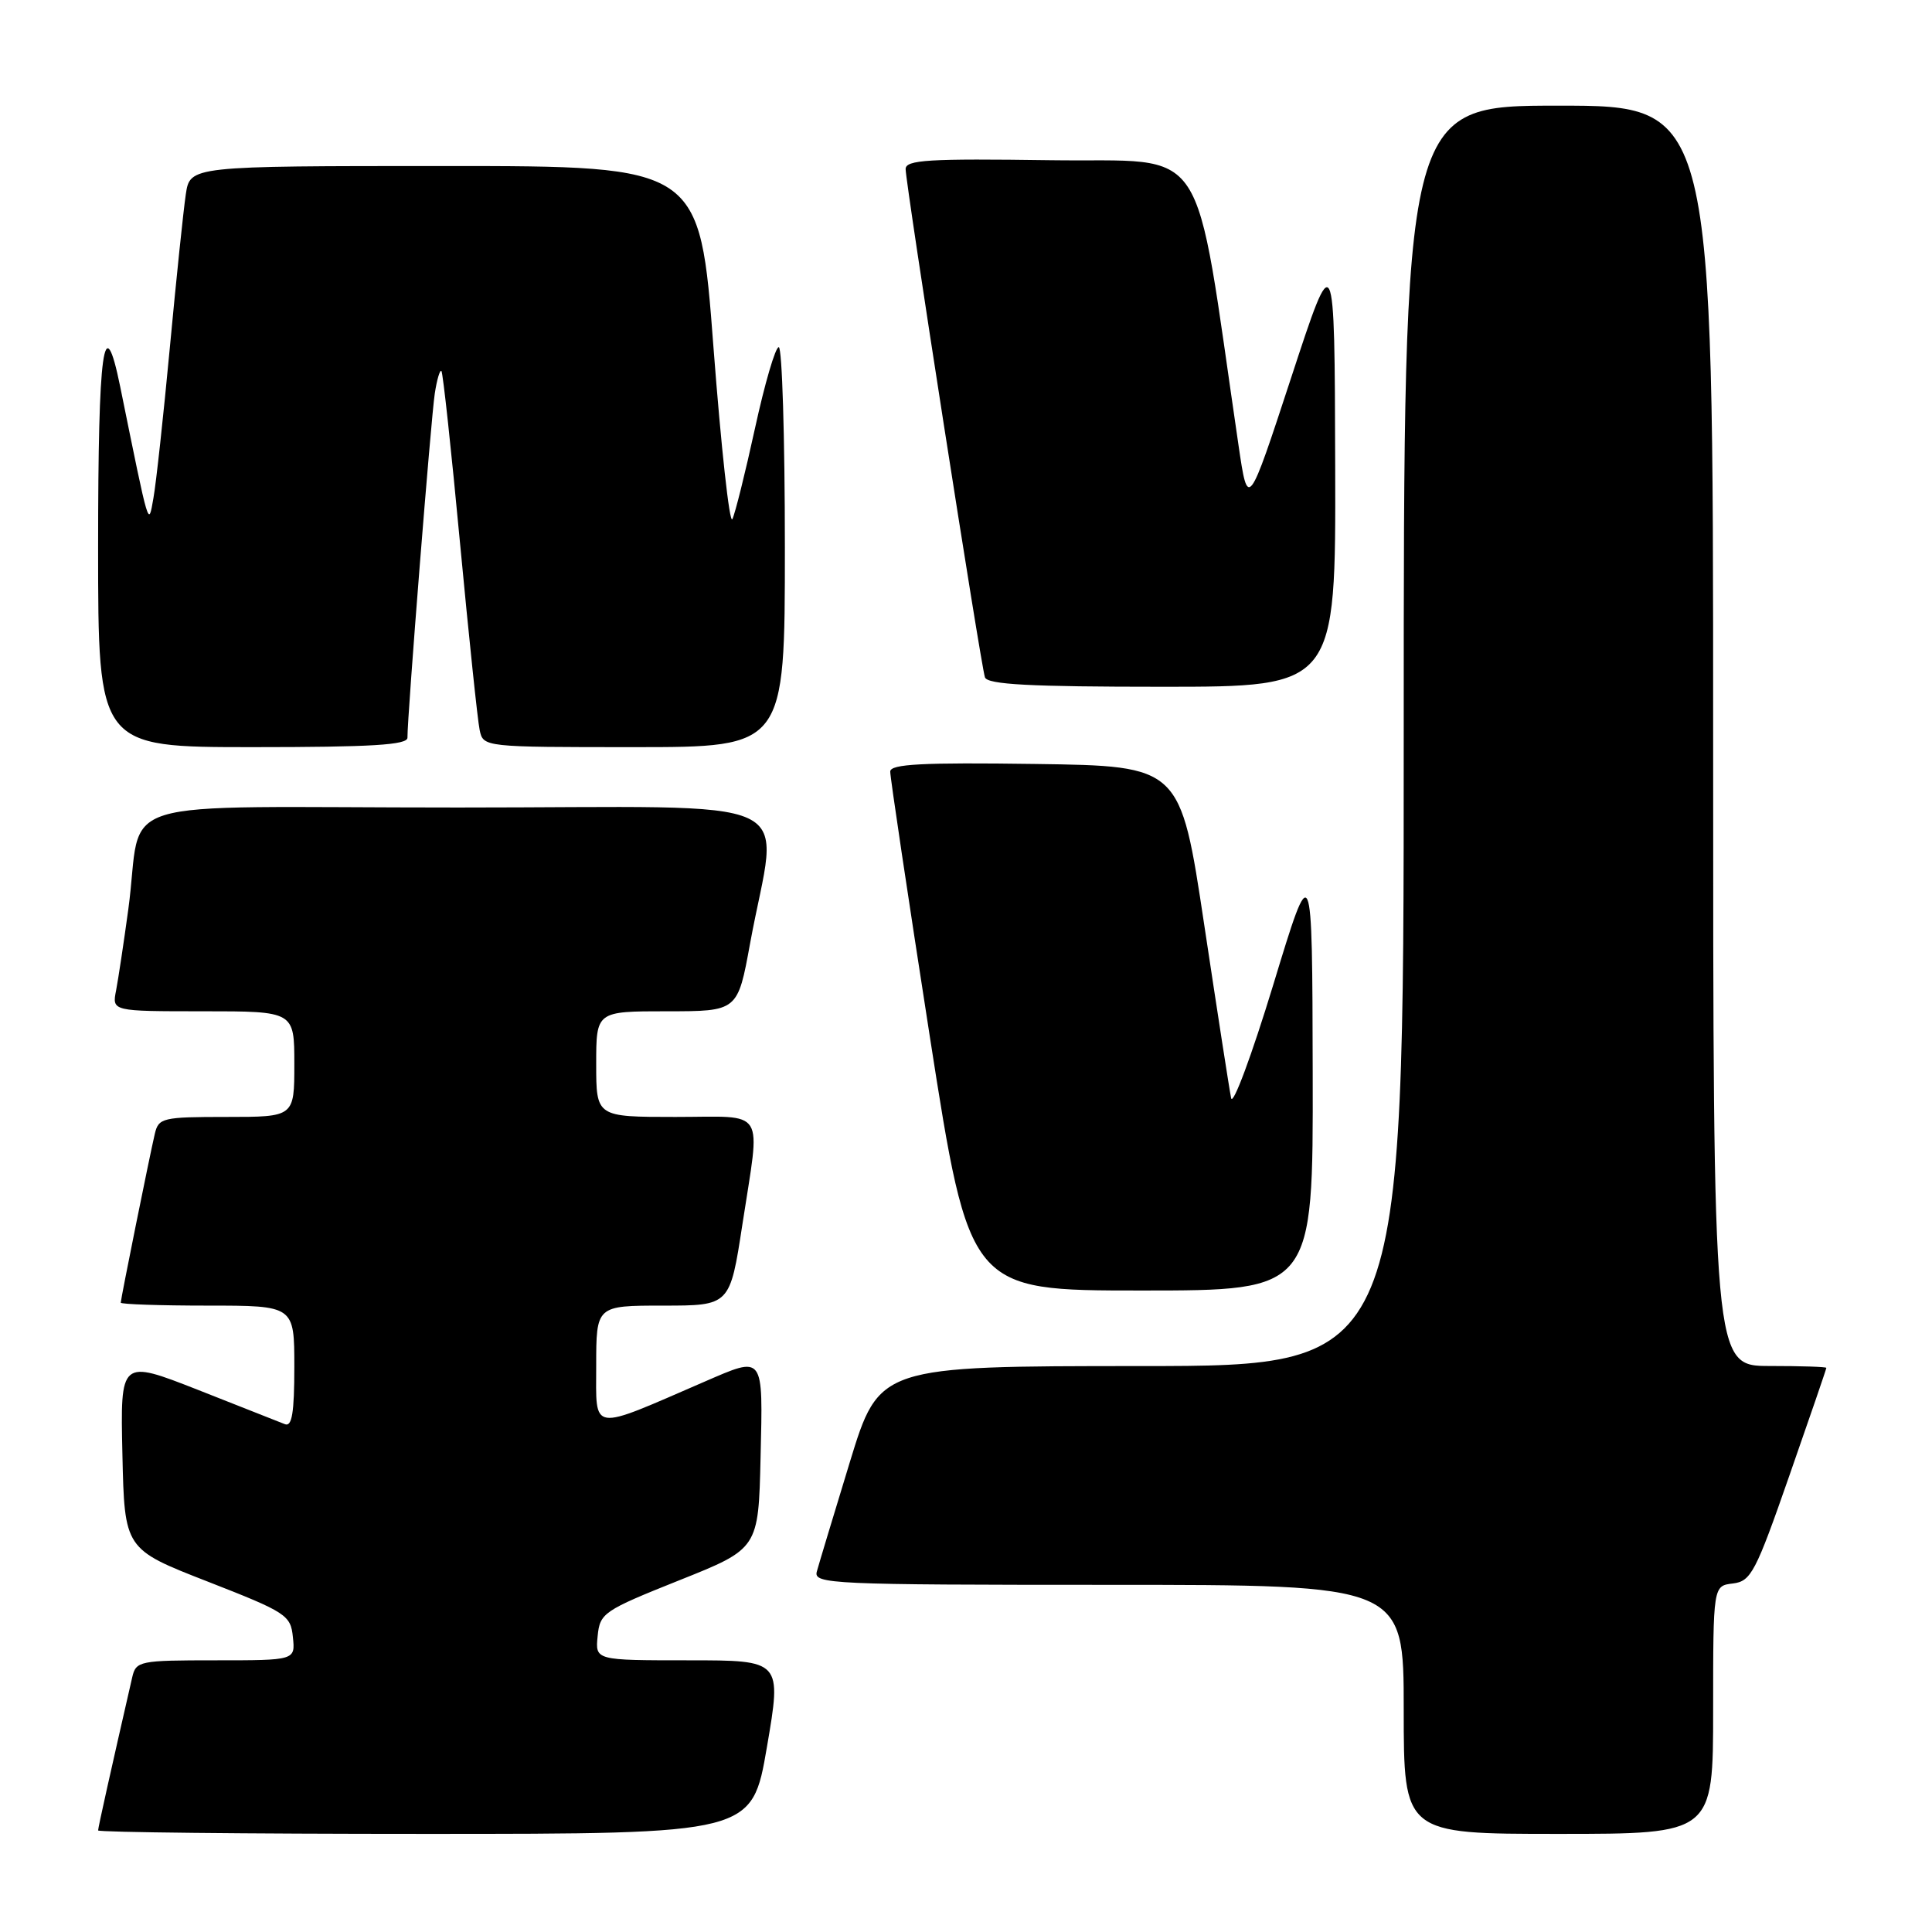 <?xml version="1.0" encoding="UTF-8" standalone="no"?>
<!DOCTYPE svg PUBLIC "-//W3C//DTD SVG 1.1//EN" "http://www.w3.org/Graphics/SVG/1.1/DTD/svg11.dtd" >
<svg xmlns="http://www.w3.org/2000/svg" xmlns:xlink="http://www.w3.org/1999/xlink" version="1.1" viewBox="0 0 256 256">
 <g >
 <path fill="currentColor"
d=" M 101.62 231.50 C 103.59 220.00 103.59 220.00 91.23 220.00 C 78.87 220.00 78.87 220.00 79.19 216.80 C 79.49 213.73 79.95 213.42 90.00 209.40 C 100.50 205.21 100.50 205.21 100.78 193.10 C 101.10 179.38 101.29 179.65 93.33 183.09 C 78.03 189.72 79.00 189.86 79.00 180.99 C 79.00 173.00 79.00 173.00 87.86 173.00 C 96.72 173.00 96.72 173.00 98.37 162.25 C 100.78 146.50 101.71 148.00 89.50 148.00 C 79.00 148.00 79.00 148.00 79.00 141.00 C 79.00 134.00 79.00 134.00 88.37 134.00 C 97.75 134.00 97.75 134.00 99.39 125.01 C 103.09 104.79 107.84 107.00 60.72 107.00 C 13.17 107.00 19.08 105.18 17.00 120.50 C 16.40 124.90 15.67 129.74 15.38 131.25 C 14.84 134.00 14.84 134.00 26.92 134.00 C 39.00 134.00 39.00 134.00 39.00 141.00 C 39.00 148.00 39.00 148.00 30.02 148.00 C 21.53 148.00 21.01 148.12 20.51 150.25 C 19.80 153.29 16.00 172.12 16.00 172.61 C 16.00 172.82 21.18 173.00 27.50 173.00 C 39.00 173.00 39.00 173.00 39.00 181.11 C 39.00 187.20 38.69 189.09 37.75 188.71 C 37.06 188.43 31.87 186.38 26.22 184.16 C 15.94 180.13 15.94 180.13 16.22 192.70 C 16.50 205.27 16.50 205.27 27.50 209.56 C 37.95 213.64 38.52 214.01 38.81 216.93 C 39.13 220.00 39.13 220.00 28.58 220.00 C 18.47 220.00 18.02 220.09 17.52 222.25 C 14.72 234.46 13.00 242.16 13.00 242.54 C 13.00 242.79 32.50 243.00 56.33 243.00 C 99.65 243.00 99.65 243.00 101.62 231.50 Z  M 227.00 226.57 C 227.00 210.13 227.00 210.13 229.61 209.82 C 232.02 209.53 232.63 208.36 237.11 195.50 C 239.80 187.80 242.00 181.39 242.00 181.25 C 242.00 181.11 238.62 181.00 234.50 181.00 C 227.00 181.00 227.00 181.00 227.00 97.50 C 227.00 14.00 227.00 14.00 206.50 14.00 C 186.00 14.00 186.00 14.00 186.00 97.50 C 186.00 181.00 186.00 181.00 151.25 181.01 C 116.50 181.02 116.50 181.02 112.60 193.76 C 110.46 200.77 108.49 207.29 108.23 208.25 C 107.79 209.89 110.12 210.00 146.88 210.00 C 186.00 210.00 186.00 210.00 186.00 226.50 C 186.00 243.00 186.00 243.00 206.50 243.00 C 227.00 243.00 227.00 243.00 227.00 226.57 Z  M 173.94 142.25 C 173.88 113.50 173.88 113.50 168.71 130.50 C 165.86 139.85 163.35 146.60 163.13 145.50 C 162.90 144.40 161.30 134.05 159.56 122.50 C 156.40 101.50 156.40 101.50 137.20 101.23 C 122.20 101.02 117.99 101.24 117.96 102.23 C 117.94 102.93 120.30 118.69 123.19 137.25 C 128.46 171.00 128.46 171.00 151.23 171.00 C 174.00 171.00 174.00 171.00 173.94 142.25 Z  M 53.99 97.75 C 53.96 95.03 57.12 55.29 57.61 52.15 C 57.89 50.30 58.29 48.96 58.49 49.16 C 58.69 49.36 59.80 59.64 60.96 72.01 C 62.13 84.38 63.29 95.51 63.56 96.75 C 64.04 98.99 64.11 99.00 84.02 99.00 C 104.00 99.00 104.00 99.00 104.00 72.50 C 104.00 57.92 103.63 46.00 103.19 46.00 C 102.74 46.00 101.33 50.84 100.04 56.75 C 98.75 62.66 97.40 68.08 97.04 68.79 C 96.67 69.51 95.55 59.27 94.54 46.04 C 92.72 22.00 92.72 22.00 58.95 22.00 C 25.18 22.00 25.18 22.00 24.62 25.75 C 24.31 27.81 23.36 36.92 22.51 46.00 C 21.66 55.08 20.68 64.08 20.33 66.00 C 19.65 69.81 19.84 70.46 15.93 51.25 C 13.76 40.61 13.00 46.13 13.00 72.50 C 13.00 99.00 13.00 99.00 33.50 99.00 C 49.24 99.00 54.00 98.71 53.99 97.75 Z  M 176.92 61.75 C 176.84 32.50 176.84 32.50 171.10 50.00 C 165.36 67.50 165.36 67.50 164.11 59.00 C 158.05 17.76 160.53 21.53 139.24 21.23 C 123.02 21.00 120.00 21.18 120.00 22.40 C 120.00 24.31 129.96 88.14 130.51 89.75 C 130.84 90.70 136.44 91.00 153.97 91.00 C 177.00 91.00 177.00 91.00 176.92 61.75 Z "/>
</g>
</svg>